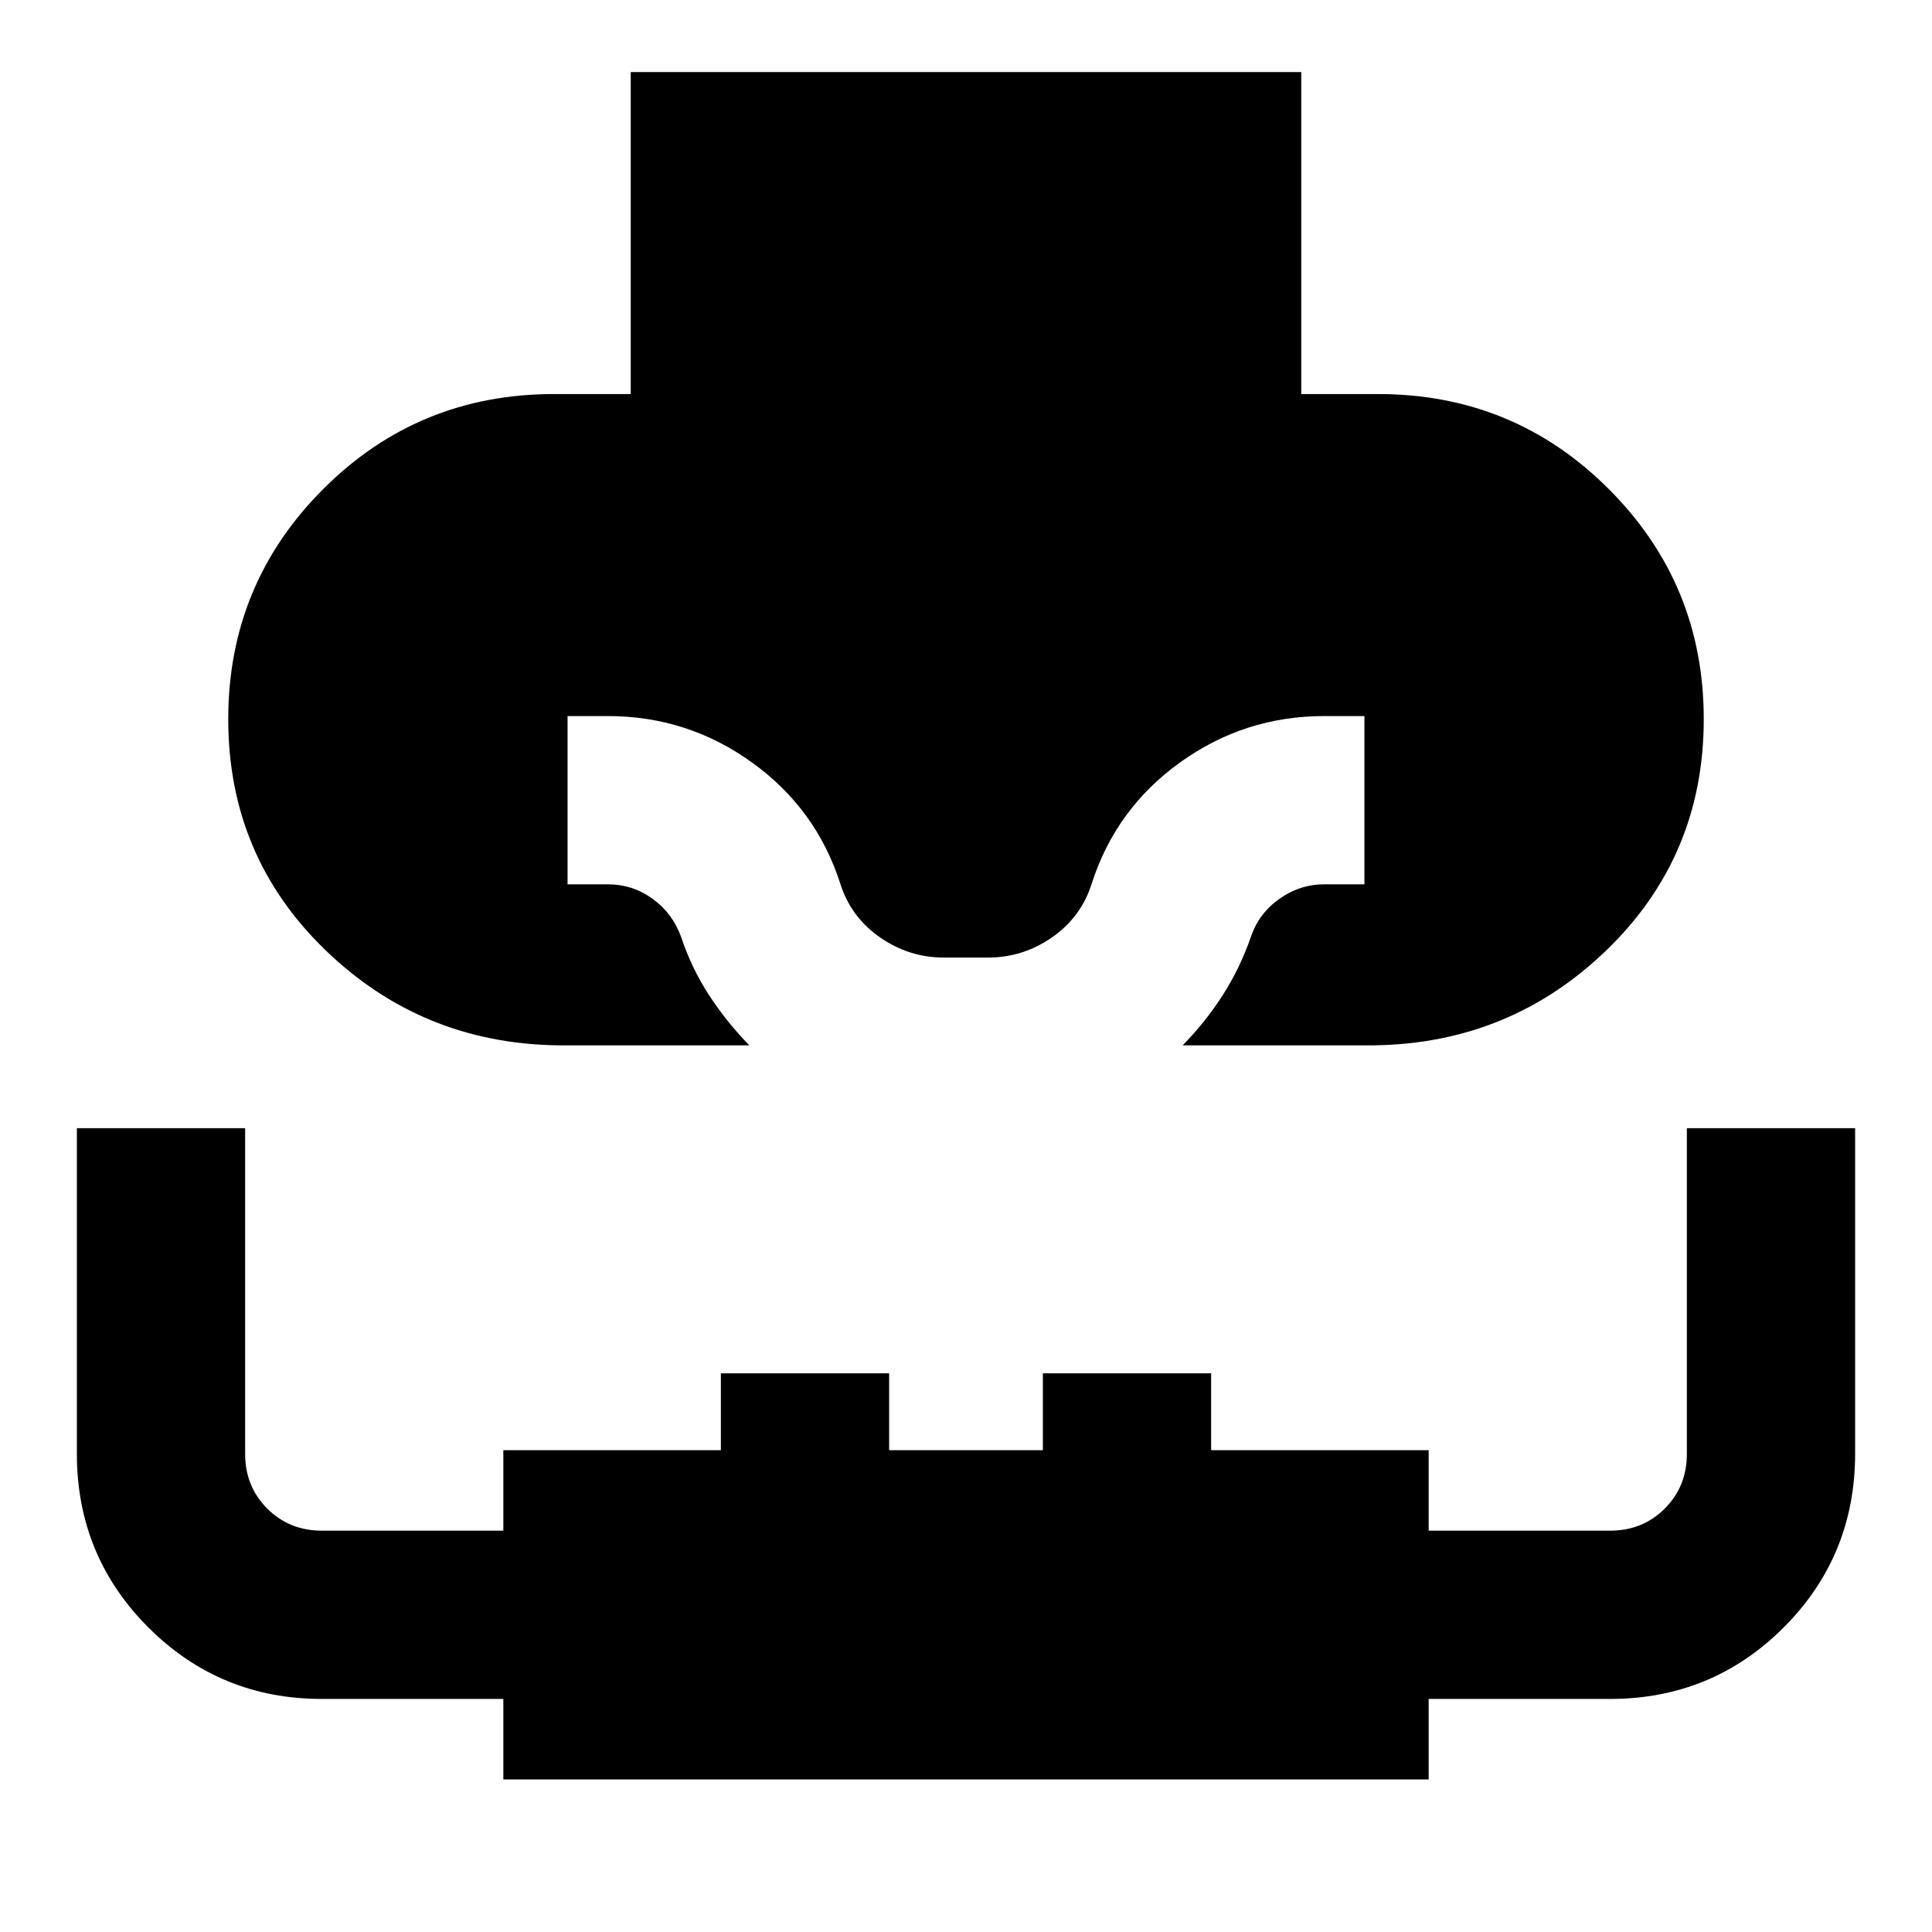<svg xmlns="http://www.w3.org/2000/svg" height="24" viewBox="0 96 960 960" width="24"><path d="M38.196 656.587h83.608v161.804q0 16.233 10.982 27.215 10.981 10.981 27.214 10.981h90.109v-40h108.087v-38.196h83.608v38.196h76.392v-38.196h83.608v38.196h108.087v40H800q16.233 0 27.214-10.981 10.982-10.982 10.982-27.215V656.587h83.608v161.638q0 50.96-35.526 86.465-35.526 35.506-86.278 35.506h-90.109v40H250.109v-40H160q-50.752 0-86.278-35.527-35.526-35.526-35.526-86.278V656.587Zm238.826-41.174q-67.609-1-115.609-47.587t-48-114.467q0-67.163 47.196-114.359 47.195-47.196 114.608-47.196h38.196v-160h333.174v160h38.196q67.413 0 114.608 47.196 47.196 47.196 47.196 114.359 0 67.88-48 114.467t-115.609 47.587h-95.304q11.252-11.484 19.832-24.829 8.581-13.345 14.059-29.041 3.892-11.613 14.109-18.871 10.217-7.259 22.326-7.259h19.978v-83.609H658q-39.626 0-71.632 23.038-32.005 23.037-43.933 60.332-5.261 16.565-19.69 26.598-14.43 10.032-31.745 10.032h-22q-17.315 0-31.745-10.032-14.429-10.033-19.69-26.598-11.928-37.295-43.933-60.332-32.006-23.038-71.632-23.038h-19.978v83.609H302q12.304 0 22.228 7.163 9.924 7.163 14.207 18.967 5.239 15.696 13.956 29.044 8.718 13.348 19.935 24.826h-95.304Z"/></svg>